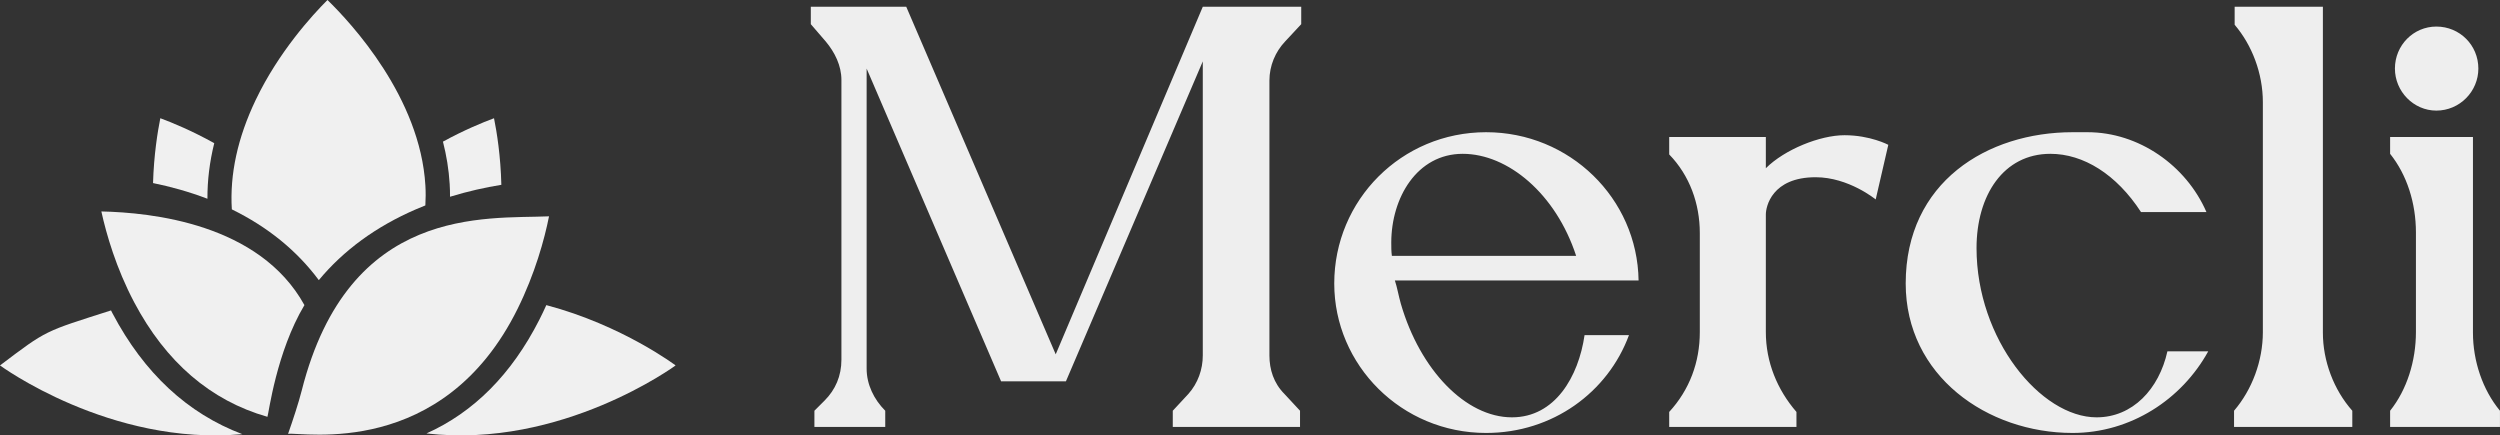<svg width="437.97" height="76.286" viewBox="0 0 370 64.447" class="looka-1j8o68f"><rect x="0" y="0" width="370" height="64.447" fill="#333333" stroke="none"/><defs id="SvgjsDefs1379"></defs><g id="SvgjsG1380" featurekey="HdFLvg-0" transform="matrix(1.111,0,0,1.111,-8.333,-13.332)" fill="#f0f0f0"><g xmlns="http://www.w3.org/2000/svg"><path d="M67.45,38.21c2.386-0.735,4.701-1.243,6.837-1.59c-0.093-3.854-0.606-7.039-0.977-8.869   c-1.529,0.566-3.999,1.585-6.803,3.117c0.465,1.814,0.781,3.701,0.896,5.643C67.438,37.08,67.453,37.646,67.45,38.21z"></path><path d="M76.453,53.136c2.3-4.647,3.571-9.216,4.185-12.318c-8.436,0.364-26.668-1.547-32.941,23.198   c-0.422,1.665-1.195,4.001-1.822,5.779C47.808,69.527,66.508,73.23,76.453,53.136z"></path><path d="M80.278,52.645c-0.294,0.651-0.603,1.306-0.937,1.962c-3.69,7.25-8.723,12.306-15.028,15.132   C82.337,71.826,97.5,60.68,97.5,60.68S90.425,55.336,80.278,52.645z"></path><path d="M49.97,49.317c3.307-3.979,7.621-7.131,12.923-9.428c0.425-0.184,0.849-0.358,1.271-0.524   c0.051-0.875,0.057-1.757,0.005-2.646c-0.687-11.733-9.869-21.63-13.045-24.72c-2.019,2.018-6.491,6.902-9.557,13.308   c-2.413,5.043-3.47,9.912-3.183,14.584C43.182,42.243,47.052,45.395,49.97,49.317z"></path><path d="M22.501,53.768c-0.073-0.14-0.141-0.277-0.211-0.416c-8.953,2.861-8.482,2.56-14.79,7.328c0,0,14.662,10.778,32.285,9.155   C32.494,67.09,26.692,61.702,22.501,53.768z"></path><path d="M21.002,40.168c0.672,3.045,1.968,7.545,4.365,12.084c4.217,7.985,10.187,13.117,17.759,15.273   c0.175-0.484,1.199-8.642,4.928-14.881C42.058,41.77,27.632,40.313,21.002,40.168z"></path><path d="M36.04,31.073c-2.962-1.652-5.584-2.733-7.183-3.324c-0.36,1.796-0.86,4.894-0.97,8.638   c2.323,0.475,4.782,1.146,7.246,2.09C35.123,36.046,35.42,33.574,36.04,31.073z"></path></g></g><g id="SvgjsG1381" featurekey="VomJeJ-0" transform="matrix(4.442,0,0,4.442,117.068,-25.652)" fill="#eeeeee"><path d="M0.78 20 l0 -0.54 l0.34 -0.34 c0.36 -0.36 0.56 -0.82 0.56 -1.36 l0 -9.32 c0 -0.48 -0.22 -0.92 -0.52 -1.28 l-0.5 -0.58 l0 -0.58 l3.18 0 l4.98 11.58 l4.9 -11.58 l3.28 0 l0 0.58 l-0.54 0.58 c-0.32 0.34 -0.52 0.8 -0.52 1.3 l0 9.16 c0 0.46 0.14 0.92 0.5 1.28 l0.52 0.56 l0 0.54 l-4.24 0 l0 -0.54 l0.52 -0.56 c0.32 -0.36 0.48 -0.82 0.48 -1.28 l0 -9.8 l-4.56 10.66 l-2.16 0 l-4.48 -10.42 l0 10 c0 0.52 0.24 1.02 0.62 1.4 l0 0.54 l-2.36 0 z M26.44 16.94 l1.48 0 c-0.7 1.9 -2.54 3.26 -4.76 3.26 c-2.82 0 -5.06 -2.26 -5.06 -4.98 c0 -2.78 2.24 -5.04 5.06 -5.04 c2.78 0 5.04 2.2 5.08 4.94 l-8.12 0 c0.08 0.24 0.12 0.5 0.2 0.78 c0.64 2.2 2.16 3.78 3.7 3.78 c1.44 0 2.22 -1.36 2.42 -2.74 z M20.02 14.3 l6.14 0 c-0.68 -2.08 -2.28 -3.4 -3.78 -3.4 c-1.52 0 -2.38 1.46 -2.38 2.96 c0 0.14 0 0.3 0.02 0.44 z M29.26 20 l0 -0.5 c0.68 -0.74 1.02 -1.66 1.02 -2.66 l0 -3.3 c0 -0.98 -0.34 -1.92 -1.02 -2.62 l0 -0.58 l3.22 0 l0 1.04 c0.62 -0.62 1.8 -1.1 2.62 -1.1 c0.86 0 1.46 0.32 1.46 0.32 l-0.42 1.82 s-0.9 -0.74 -2 -0.74 c-1.46 0 -1.66 0.98 -1.66 1.24 l0 3.92 c0 1 0.38 1.92 1.02 2.66 l0 0.5 l-4.24 0 z M45.86 17.48 l1.36 0 c-0.88 1.6 -2.58 2.72 -4.52 2.72 c-2.84 0 -5.56 -1.9 -5.56 -4.98 c0 -3.38 2.72 -5.04 5.56 -5.04 l0.5 0 c1.7 0 3.28 1.1 3.96 2.66 l-2.18 0 c-0.82 -1.26 -1.92 -1.94 -3.02 -1.94 c-1.56 0 -2.46 1.38 -2.46 3.14 c0 3.04 2.14 5.64 4 5.64 c1.2 0 2.08 -0.94 2.36 -2.2 z M48.08 20 l0 -0.54 c0.6 -0.7 0.96 -1.66 0.96 -2.62 l0 -7.66 c0 -0.96 -0.36 -1.9 -0.94 -2.58 l0 -0.6 l2.94 0 l0 10.86 c0 0.94 0.36 1.9 0.98 2.6 l0 0.54 l-3.94 0 z M53.28 20 l0 -0.54 c0.56 -0.7 0.86 -1.66 0.86 -2.62 l0 -3.32 c0 -0.98 -0.3 -1.92 -0.86 -2.62 l0 -0.56 l2.76 0 l0 6.52 c0 0.94 0.32 1.9 0.9 2.6 l0 0.54 l-3.66 0 z M54.82 9.46 c-0.76 0 -1.38 -0.64 -1.38 -1.4 c0 -0.78 0.62 -1.4 1.38 -1.4 c0.78 0 1.4 0.62 1.4 1.4 c0 0.76 -0.62 1.4 -1.4 1.4 z"></path></g></svg>